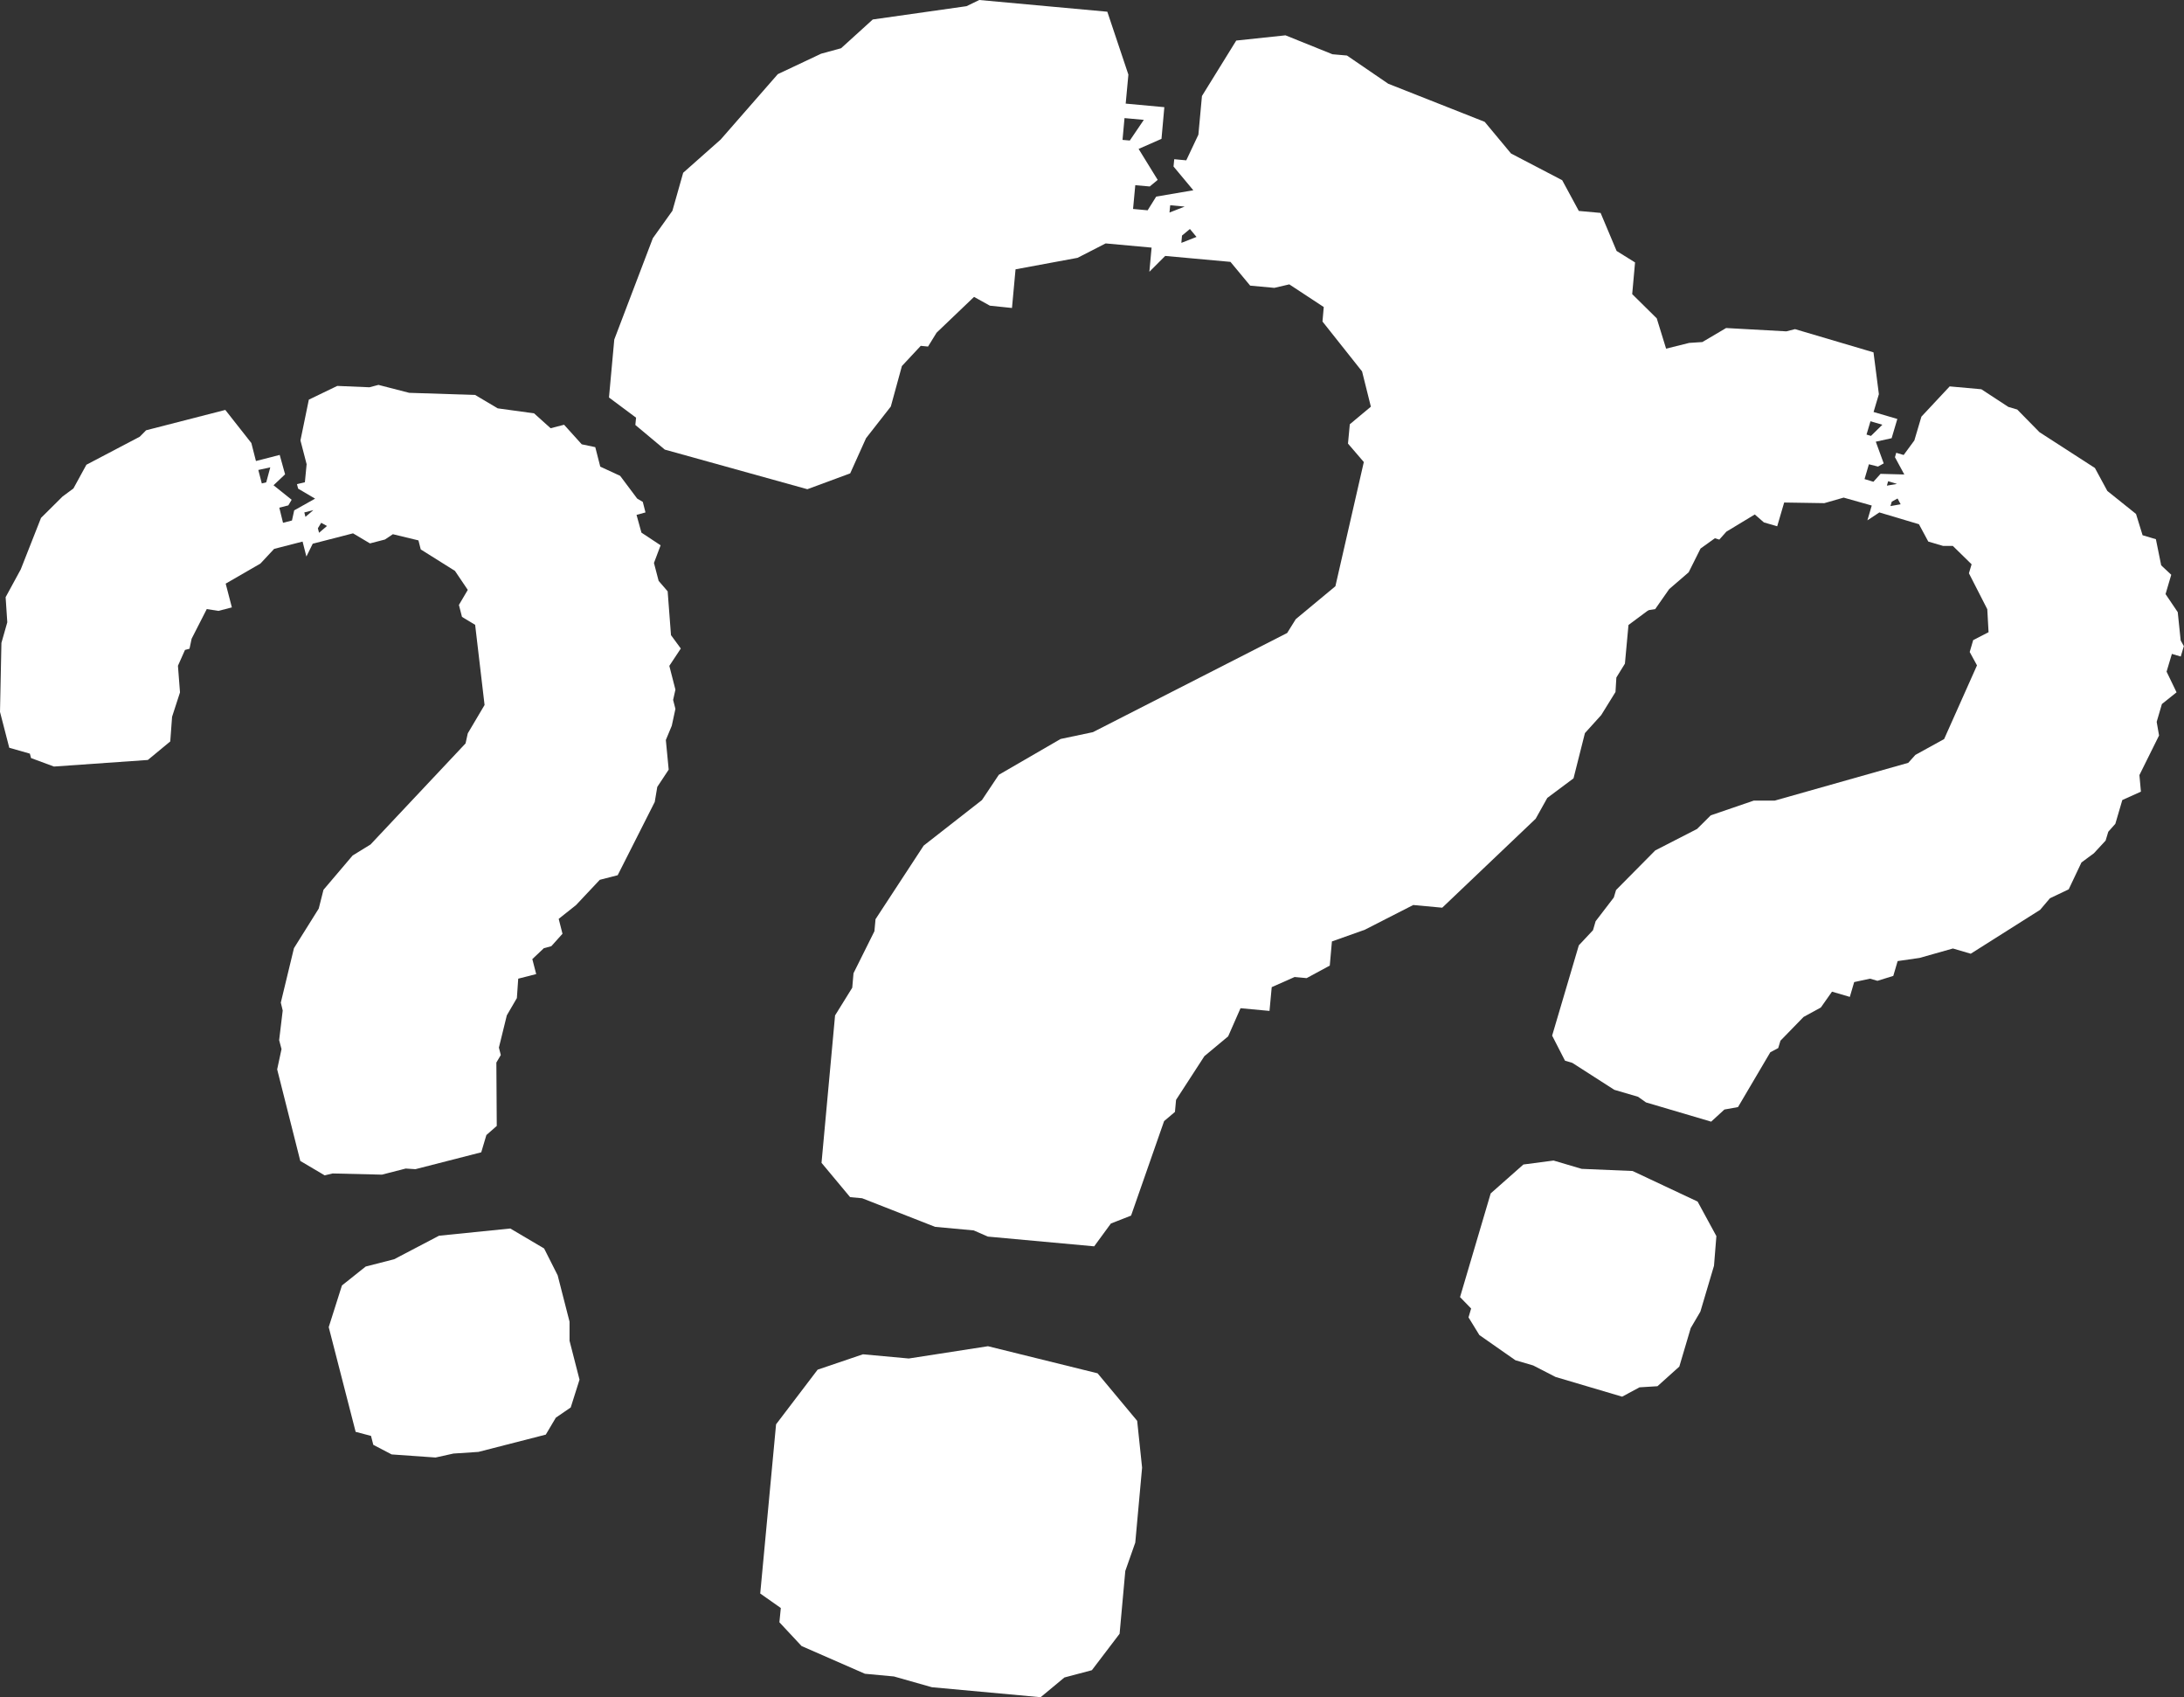 <svg xmlns="http://www.w3.org/2000/svg" viewBox="0 0 275.79 214.26"><rect x="0" y="0" width="275.79" height="214.26" fill="#333333" stroke="none"/><defs><style>.cls-1{fill:#fff;}</style></defs><g id="Layer_2" data-name="Layer 2"><g id="content"><path class="cls-1" d="M204.14,31.68l2.33,1.45-.36,4,3.1,3.06,1.66,5.38.84,1-.2,2.14-1.83-.17-.34,3.66,2.75,3.64-2.42,2.85-.33,3.66,1,2.56L208,73.27l.95,3.17-3.31,2.46-.45,4.88-1.08,1.75L204,87.36l-1.8,2.91-2.06,2.28-1.44,5.71-3.31,2.47-1.47,2.63-11.8,11.23-3.66-.34-6.13,3.13-4.14,1.47-.27,3.05L165,123.48l-1.52-.14-2.89,1.28-.28,3-3.66-.34-1.56,3.55-3,2.5-3.58,5.52-.14,1.52L147,141.53l-4.17,11.93-2.55,1-2.11,2.88-13.43-1.23-1.78-.78-4.88-.45-9.21-3.61-1.52-.14-3.61-4.33,1.71-18.61,2.17-3.5.16-1.83,2.64-5.3.14-1.52,6.08-9.29L124,101l2.13-3.19,7.8-4.52,4.08-.86,24.53-12.52,1.09-1.75,5-4.15,3.59-15.68L170.22,56l.23-2.44,2.66-2.22L172,46.89l-5-6.3.16-1.83-4.35-2.86-1.89.44-3.05-.28-2.49-3-8.24-.75-2,2,.28-3.05-5.8-.53-3.55,1.82L128.24,34l-.45,4.88L125,38.59,123,37.48,118.27,42l-1.08,1.75-.92-.09-2.38,2.55-1.4,5.11-3.13,4-2,4.44-5.41,2-18-5-3.72-3.11.09-.92L76.9,50.18l.67-7.32,4.87-12.79,2.47-3.46,1.36-4.8L91,17.62l7.22-8.26,5.47-2.58,2.52-.69,4-3.63L122.05.78,123.66,0l16.17,1.48,2.66,7.94-.34,3.66,4.88.45-.36,4-2.89,1.27,2.41,3.91-1,.83-1.83-.16-.28,3,1.84.17L146,24.82l4.69-.8-2.5-3,.09-.92,1.52.14L151.33,17l.45-4.88,4.33-7,6.22-.66,5.93,2.39,1.83.16,5.21,3.56,12.18,4.81,3.33,4,6.46,3.37,2.1,3.88,2.75.25Zm-59.92,153.6-.86,9.46-1.26,3.58-.72,7.93-3.5,4.6-3.47.92-3,2.49L117.68,213l-4.8-1.36-3.66-.34-8-3.5-2.8-3L98.6,203,96,201.17l2-21.36,5.25-6.9,5.72-1.94,5.79.53,10-1.55,13.84,3.42,5,6ZM142,14.91l-.25,2.75.92.08,1.77-2.61Zm5.77,11-.09.92,1.92-.75Zm1.49,3.83-.08.92,1.91-.75-.83-1Z"/><path class="cls-1" d="M216.44,159.79l-1.72,5.79-1.22,2.08-1.44,4.86L209.3,175l-2.27.14-2.19,1.18-8.41-2.49-2.82-1.45-2.25-.66-4.55-3.18-1.37-2.23.33-1.12-1.4-1.44,3.87-13.09,4.13-3.65,3.81-.5,3.55,1.05,6.43.27,8.21,3.86,2.37,4.36Zm56.47-88.42,1.27,1.19L273.46,75,275,77.28l.37,3.57.4.72-.39,1.31-1.12-.33-.67,2.24,1.26,2.61L273,88.88l-.66,2.25.3,1.72-2.48,5,.19,2.09L268,101l-.88,3-.89,1-.34,1.12-1.48,1.6-1.57,1.16-1.61,3.39-2.37,1.13-1.24,1.46-8.76,5.54-2.25-.66-4.21,1.19-2.77.4-.55,1.87-2,.62-.94-.27-2,.43-.55,1.87-2.25-.66-1.41,2-2.18,1.19-2.92,3-.28.93-1,.53-4.08,6.92-1.72.31-1.67,1.53-8.23-2.43-1-.71-3-.88-5.3-3.4-.93-.28L196,130.74l3.37-11.4,1.79-1.91.33-1.13,2.3-3,.28-.94,4.95-5,5.28-2.71,1.73-1.72,5.43-1.86,2.65,0,16.86-4.77.9-1,3.63-2L249.65,84l-.92-1.69.44-1.5,1.94-1-.16-2.9-2.32-4.54.34-1.13-2.37-2.32-1.23,0-1.87-.55-1.18-2.19-5-1.49-1.51,1,.55-1.87-3.55-1-2.44.7-5.07-.08-.88,3-1.68-.49-1.15-1L218,67.12l-.89,1-.56-.17-1.81,1.3-1.5,3-2.46,2.12-1.77,2.53-3.62.55L194.83,72l-1.94-2.4.17-.56-1.86-2,1.33-4.49,4.62-7.37,2-1.86,1.44-2.83,3.45-2,5.53-4.27,3.73-.93,1.67-.11,3-1.77,7.6.42,1.1-.28,9.91,2.93.68,5.28-.67,2.25,3,.88-.72,2.43-2,.44,1,2.74-.72.4L236,58.61l-.55,1.87,1.12.34.9-1,3,.08-1.18-2.18.16-.56.94.28,1.35-1.84.89-3,3.57-3.82,4,.36,3.41,2.23,1.12.33,2.81,2.86,7,4.52,1.57,2.9,3.62,2.9.83,2.69,1.68.5ZM236.2,53.18l-.5,1.68.56.17,1.44-1.41Zm2.23,7.57-.16.56,1.28-.22Zm.46,2.58-.17.56,1.29-.23-.39-.73Z"/><path class="cls-1" d="M73.46,56.09l1.71.36.63,2.46,2.51,1.16,2.15,2.87.71.42.34,1.33L80.38,65,81,67.24l2.42,1.6-.84,2.23.59,2.26,1.14,1.32.42,5.53,1.24,1.69-1.45,2.19.77,3L85,88.36l.29,1.13-.46,2.13-.75,1.8.36,3.74L83,99.34l-.32,1.9L78,110.49l-2.26.58-3,3.19L70.55,116l.48,1.88-1.41,1.57-.94.25-1.46,1.38.49,1.89-2.27.58L65.27,126,64,128.18l-1,4.07.24.94-.56.95.05,8-1.31,1.15-.65,2.18-8.31,2.13-1.23-.08-3,.77L42,148.14l-1,.24-3.08-1.82L35,135l.55-2.56-.3-1.13.45-3.74-.24-1,1.66-6.87,3.13-5,.6-2.37L44.53,108l2.26-1.39,12-12.76.28-1.27L61.19,89,60,78.88l-1.66-1-.39-1.51,1.12-1.9-1.62-2.4-4.32-2.71-.29-1.14-3.23-.78-1,.67-1.89.49-2.14-1.27-5.09,1.31-.8,1.62-.48-1.89-3.59.92-1.74,1.86-4.38,2.53.78,3-1.7.44-1.47-.23L24.2,80.63l-.27,1.27-.57.15-.89,2,.26,3.36-1,3.08L21.5,93.6l-2.83,2.34-11.86.83L3.92,95.7l-.15-.56-2.6-.74L0,89.87l.18-8.71.74-2.6L.71,75.39l1.91-3.51,2.56-6.5,2.73-2.71,1.36-1,1.64-3,6.74-3.54.8-.81,10-2.57,3.29,4.18.58,2.27,3-.77L36,59.88l-1.46,1.38,2.29,1.83-.42.71-1.14.29L35.74,66l1.13-.29.28-1.28,2.64-1.48-2.14-1.26-.15-.57,1-.24.22-2.28-.78-3L39,50.45l3.59-1.73,4.06.17,1.14-.3,3.88,1,8.33.27,2.85,1.69,4.59.63,2.09,1.88,1.7-.44ZM32.62,59.33l.44,1.7.56-.14L34.13,59Zm5.81,5.36.14.56,1-.85Zm1.71,2,.15.57,1-.86L40.56,66ZM70.42,161l1.5,5.85,0,2.41,1.26,4.91-1.11,3.51-1.88,1.29-1.27,2.14-8.5,2.18-3.16.21L55,184l-5.54-.39-2.32-1.21-.29-1.13-1.94-.51-3.4-13.22,1.67-5.26,3-2.39,3.59-.92L55.44,156l9-.91,4.27,2.52Z"/></g></g></svg>
